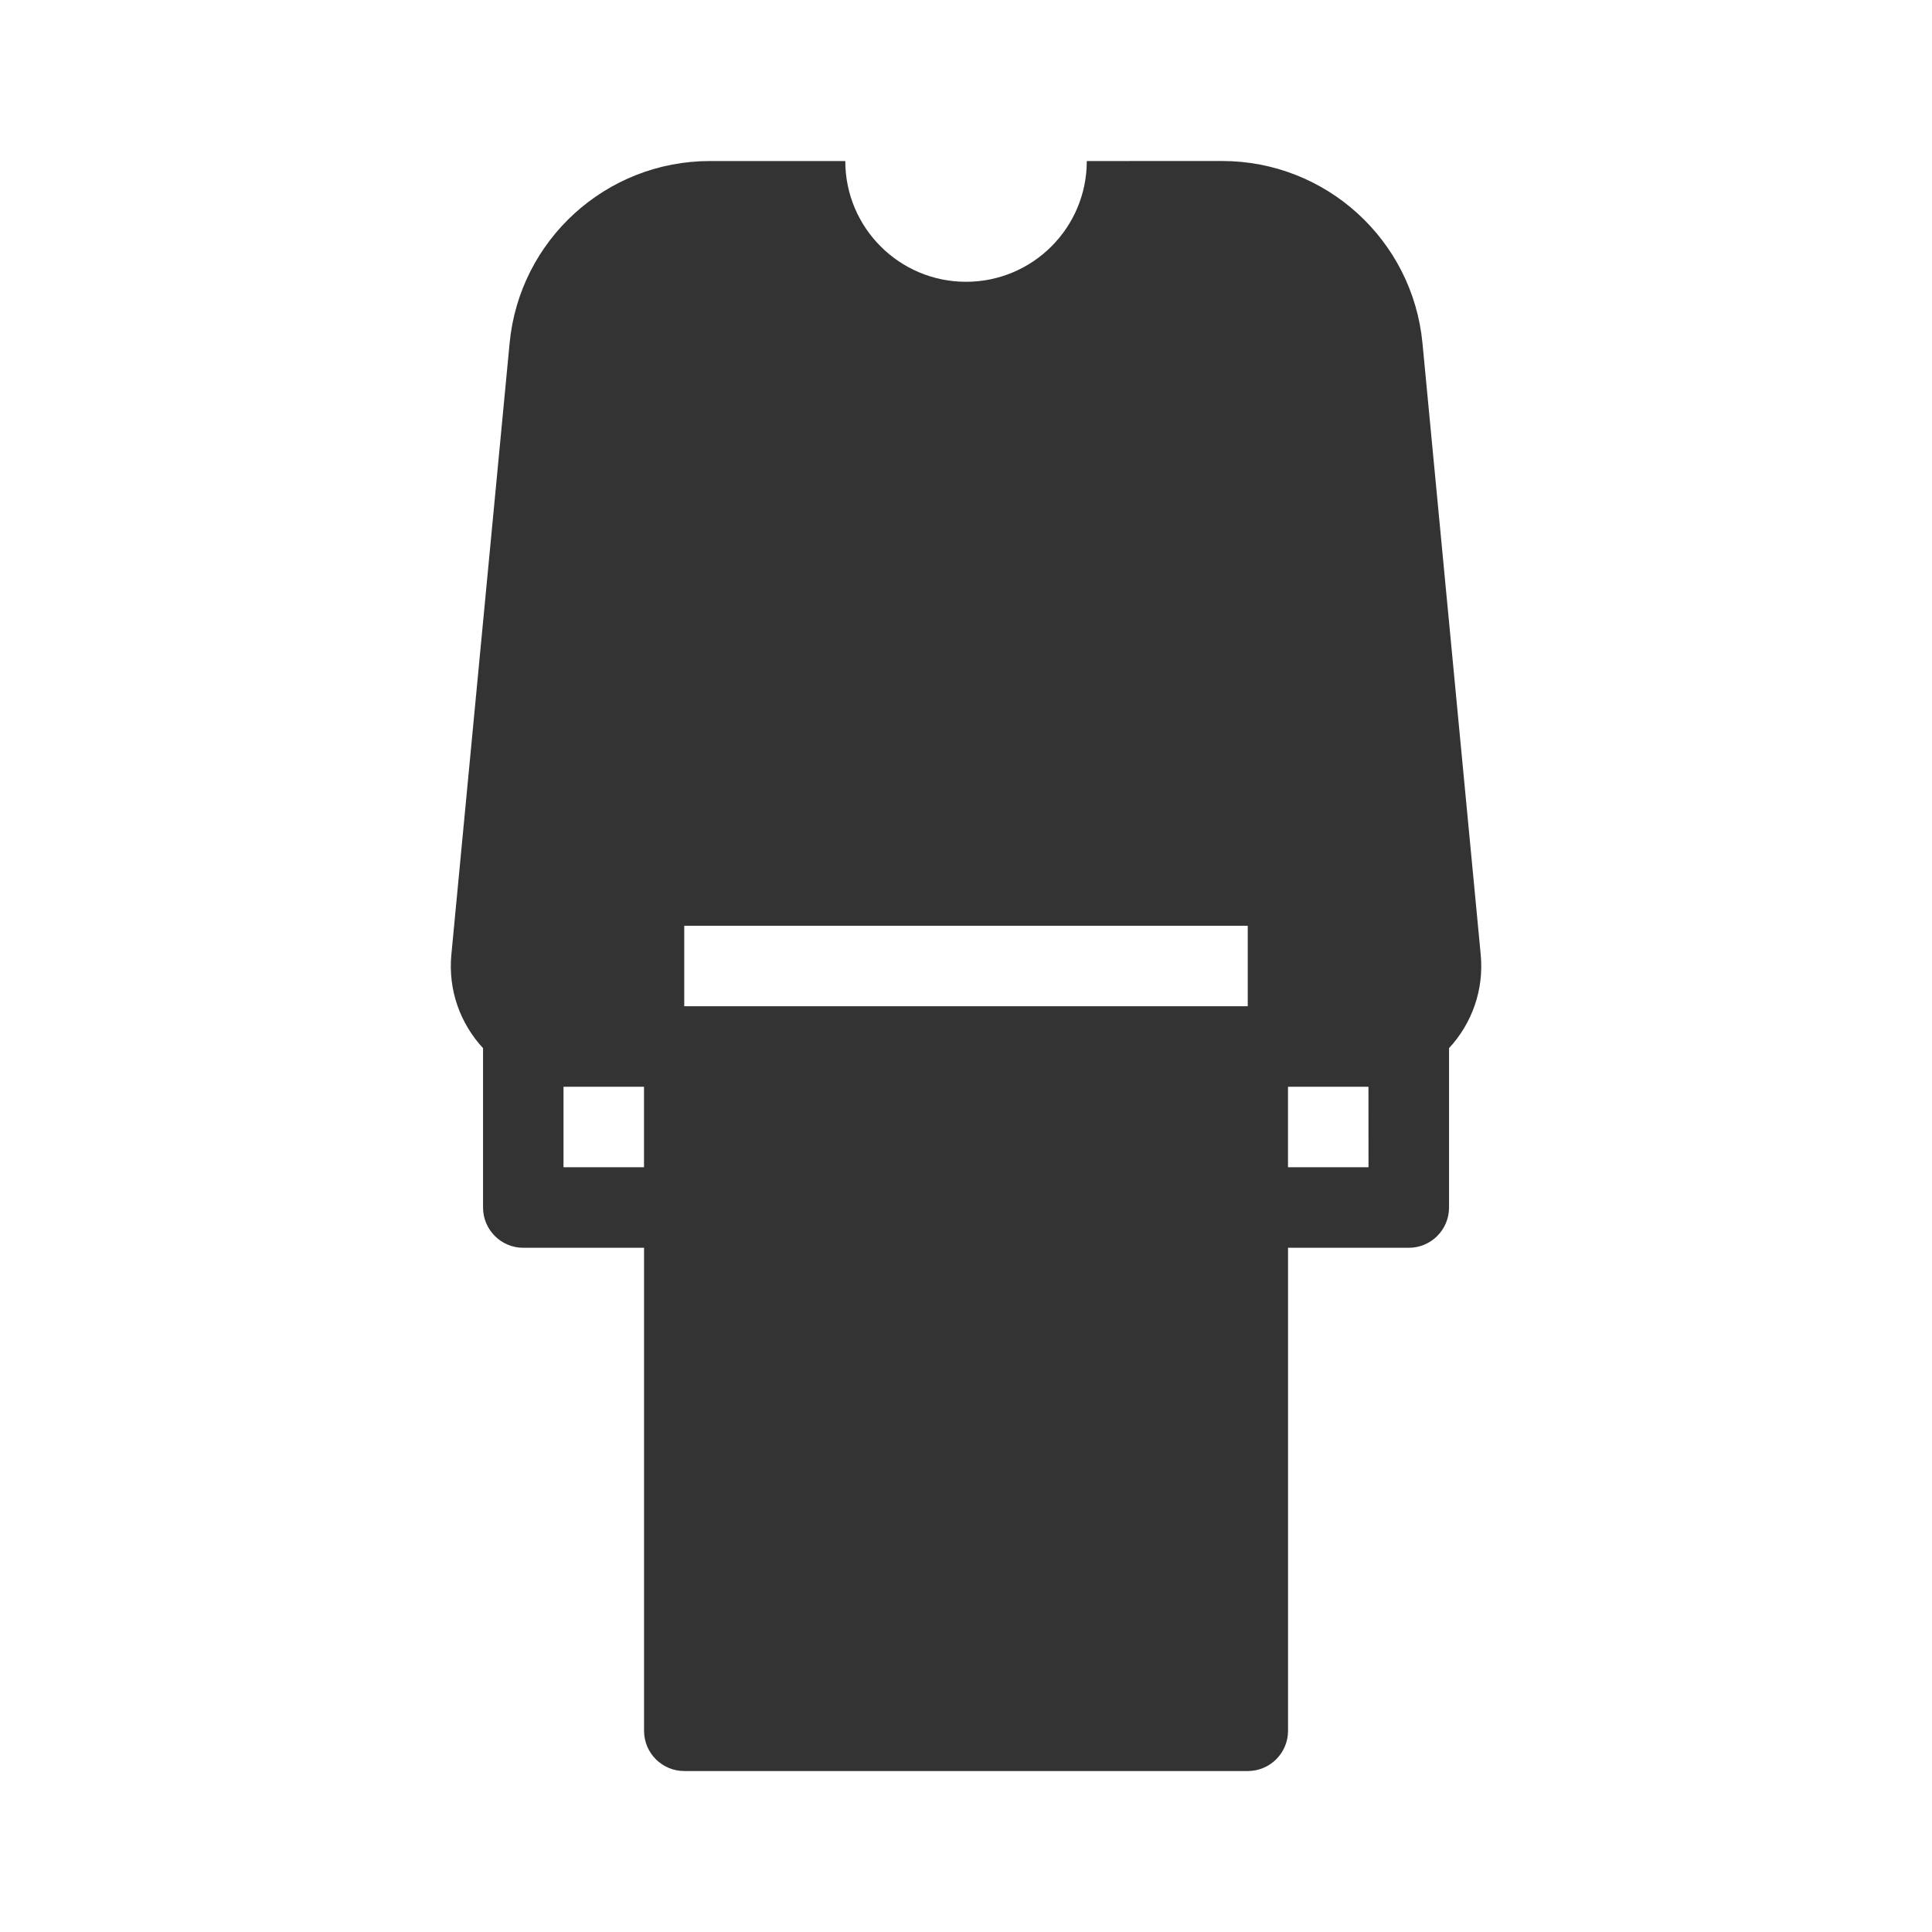 <svg fill="none" height="48" viewBox="0 0 48 48" width="48" xmlns="http://www.w3.org/2000/svg"><path clip-rule="evenodd" d="m30.363 4c2.578 0 4.733 1.96 4.978 4.526l1.447 15.19c.085.891-.228 1.722-.787 2.325v3.96c0 .552-.448 1-1 1h-3v12c0 .552-.448 1-1 1h-14c-.552 0-1-.448-1-1v-12h-3c-.552 0-1-.448-1-1v-3.96c-.559-.603-.872-1.433-.787-2.324l1.447-15.19c.244-2.566 2.4-4.526 4.977-4.526h3.363c0 1.657 1.343 3 3 3 1.657 0 3-1.343 3-3zm3.637 25h-2v-2h1.8.199zm-19.8-2h1.8v2h-2v-2zm2.8-2h14v-2h-14z" fill="#333" fill-rule="evenodd"/></svg>